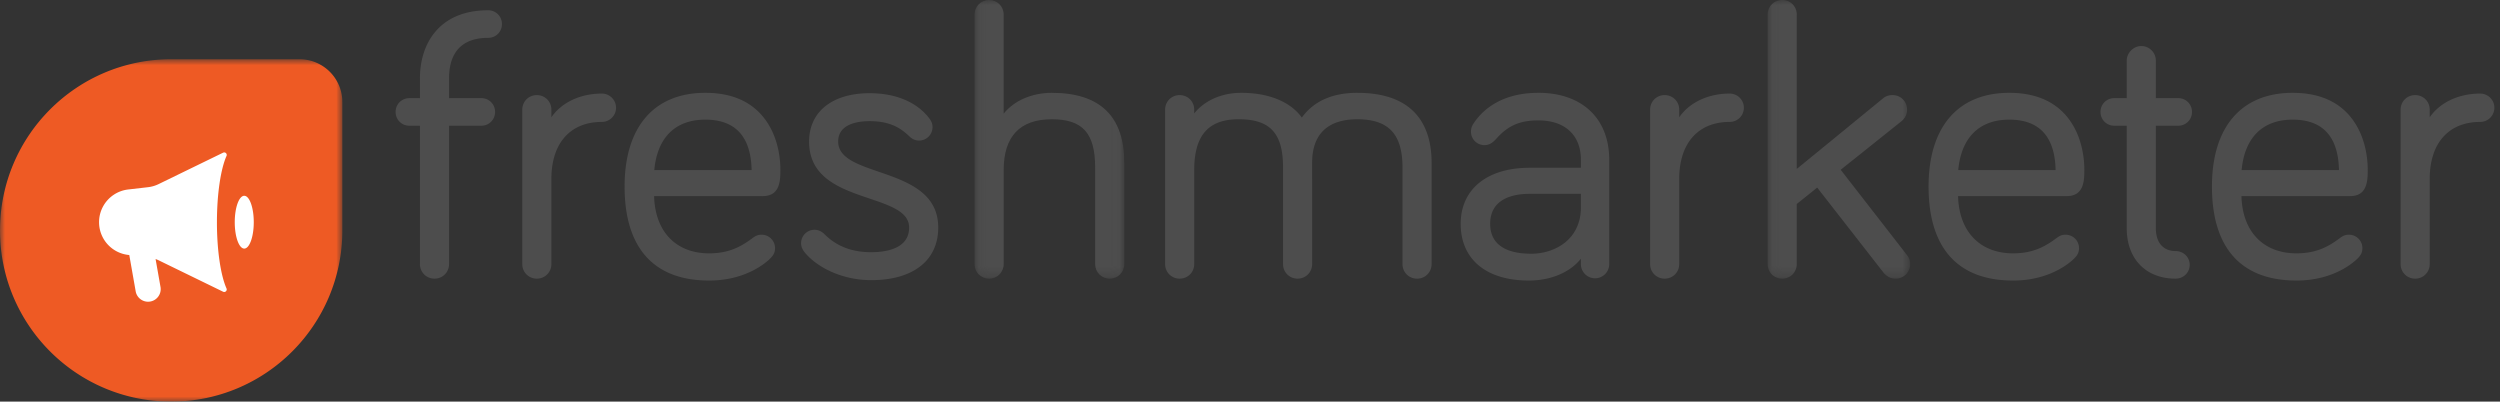 <svg xmlns="http://www.w3.org/2000/svg" xmlns:xlink="http://www.w3.org/1999/xlink" width="249" height="40" viewBox="0 0 249 40">
    <rect x="0" y="0" width="249" height="40" fill="#333333" stroke="none"/>
    <defs>
        <path id="a" d="M.066 0h14.909v27.753H.065V0z"/>
        <path id="c" d="M14.248 0H.06v27.753h14.188V0z"/>
        <path id="e" d="M34.098 35H0V.901h34.098z"/>
    </defs>
    <g fill="none" fill-rule="evenodd">
        <path fill="#4D4D4D" d="M48.62 1.023c-5.008 0-6.793 3.489-6.793 6.753v1.999h-1.05c-.77 0-1.374.603-1.374 1.373 0 .771.603 1.374 1.373 1.374h1.051v13.782c0 .812.637 1.449 1.45 1.449s1.45-.637 1.45-1.449V12.522h3.21c.77 0 1.373-.603 1.373-1.374 0-.77-.603-1.373-1.373-1.373h-3.21V7.776c0-1.827.674-4.006 3.892-4.006a1.36 1.36 0 0 0 1.374-1.373 1.36 1.36 0 0 0-1.374-1.374M59.947 9.32c-2.16 0-4.005.885-5.03 2.36v-.759c0-.813-.636-1.449-1.45-1.449-.811 0-1.448.636-1.448 1.45v15.381c0 .813.637 1.45 1.449 1.45.813 0 1.45-.637 1.45-1.45v-8.486c0-3.553 1.88-5.674 5.029-5.674.778 0 1.412-.634 1.412-1.41 0-.78-.634-1.413-1.412-1.413M70.252 11.916c2.99 0 4.54 1.689 4.61 5.02h-9.695c.3-3.24 2.099-5.02 5.085-5.02m7.474 4.954c0-.837-.136-2.98-1.388-4.794-1.294-1.88-3.342-2.831-6.086-2.831-5.11 0-8.042 3.4-8.042 9.33 0 6.129 2.912 9.368 8.42 9.368 3.7 0 5.713-1.825 6.079-2.192.246-.245.486-.528.486-1.038 0-.737-.6-1.336-1.336-1.336-.381 0-.586.117-.823.275-1.068.8-2.286 1.582-4.405 1.582-3.31 0-5.392-2.178-5.481-5.702h10.823c1.753 0 1.753-1.602 1.753-2.662M87.525 17.108c-2.168-.747-4.042-1.393-4.042-3.004 0-1.772 1.965-2.037 3.136-2.037 2.093 0 3.143.733 3.962 1.522.273.273.597.411.964.411.736 0 1.335-.6 1.335-1.336 0-.394-.168-.668-.313-.863-1.23-1.624-3.341-2.518-5.948-2.518-3.722 0-6.034 1.847-6.034 4.821 0 3.636 3.19 4.715 6.005 5.668 2.124.718 3.96 1.339 3.96 2.894 0 2.135-2.368 2.454-3.78 2.454-1.922 0-3.441-.585-4.644-1.787-.371-.371-.75-.448-1.001-.448-.736 0-1.335.598-1.335 1.335 0 .309.084.542.316.867 1.105 1.402 3.594 2.817 6.665 2.817 4.18 0 6.677-1.958 6.677-5.238 0-3.517-3.147-4.601-5.923-5.558"/>
        <g transform="translate(97)">
            <mask id="b" fill="#fff">
                <use xlink:href="#a"/>
            </mask>
            <path fill="#4D4D4D" d="M7.766 9.245c-2 0-3.792.795-4.801 2.078V1.45C2.965.637 2.328 0 1.515 0 .704 0 .066.637.066 1.45v24.854c0 .813.637 1.449 1.45 1.449s1.45-.636 1.45-1.45v-9.357c0-3.363 1.615-5.068 4.801-5.068 3.062 0 4.31 1.39 4.31 4.803v9.623c0 .813.636 1.449 1.45 1.449.812 0 1.449-.636 1.449-1.45V16.189c0-4.607-2.425-6.943-7.208-6.943" mask="url(#b)"/>
        </g>
        <path fill="#4D4D4D" d="M135.19 9.245c-2.482 0-4.34.828-5.528 2.464-1.126-1.571-3.297-2.464-6.028-2.464-2.192 0-3.823.947-4.69 2.056v-.38c0-.812-.635-1.448-1.448-1.448-.812 0-1.45.636-1.45 1.448v15.383c0 .813.638 1.449 1.45 1.449.813 0 1.449-.636 1.449-1.45v-9.357c0-3.457 1.406-5.068 4.424-5.068 3.14 0 4.423 1.39 4.423 4.803v9.623c0 .813.637 1.449 1.449 1.449.813 0 1.449-.636 1.449-1.45V16.189c0-2.82 1.556-4.31 4.5-4.31 3.11 0 4.499 1.48 4.499 4.803v9.623c0 .813.637 1.449 1.449 1.449.813 0 1.449-.636 1.449-1.45V16.189c0-3.167-1.283-6.943-7.397-6.943M152.504 25.271c-1.862 0-4.083-.518-4.083-2.983 0-2.596 2.463-2.983 3.93-2.983h5.107v1.354c0 3.17-2.568 4.613-4.954 4.613m.72-16.027c-3.928 0-5.752 1.944-6.492 3.107a1.404 1.404 0 0 0-.224.766c0 .736.599 1.336 1.336 1.336.437 0 .762-.17 1.16-.607l.002-.002c1.18-1.335 2.363-1.854 4.218-1.854 2.65 0 4.234 1.47 4.234 3.931v.787h-5.106c-4.235 0-6.867 2.137-6.867 5.58 0 3.54 2.539 5.653 6.792 5.653 2.19 0 4.099-.817 5.18-2.175v.575a1.412 1.412 0 0 0 2.823 0v-10.42c0-4.119-2.704-6.678-7.056-6.678M172.28 9.32c-2.158 0-4.004.885-5.03 2.36v-.759c0-.813-.635-1.449-1.448-1.449s-1.45.636-1.45 1.45v15.381c0 .813.637 1.45 1.45 1.45s1.449-.637 1.449-1.45v-8.486c0-3.553 1.88-5.674 5.03-5.674.778 0 1.41-.634 1.41-1.41 0-.78-.632-1.413-1.41-1.413"/>
        <g transform="translate(176)">
            <mask id="d" fill="#fff">
                <use xlink:href="#c"/>
            </mask>
            <path fill="#4D4D4D" d="M7.332 16.909l6.032-4.817a1.48 1.48 0 0 0 .581-1.171c0-.812-.636-1.45-1.449-1.45-.247 0-.62.039-.984.358l-8.555 6.996V1.45C2.958.637 2.322 0 1.51 0S.058.637.058 1.45v24.854c0 .813.637 1.449 1.45 1.449s1.449-.636 1.449-1.45v-5.985l2.034-1.635 6.56 8.41.002.003c.352.442.76.657 1.245.657.813 0 1.45-.636 1.45-1.45 0-.23-.035-.574-.316-.902l-6.6-8.492z" mask="url(#d)"/>
        </g>
        <path fill="#4D4D4D" d="M200.127 11.916c2.99 0 4.54 1.689 4.61 5.02h-9.696c.3-3.24 2.099-5.02 5.086-5.02m7.473 4.954c0-.837-.135-2.98-1.387-4.794-1.294-1.88-3.342-2.831-6.086-2.831-5.111 0-8.042 3.4-8.042 9.33 0 6.129 2.912 9.368 8.42 9.368 3.7 0 5.713-1.825 6.079-2.192.246-.246.486-.528.486-1.038 0-.737-.6-1.336-1.336-1.336-.382 0-.586.117-.824.275-1.067.8-2.286 1.582-4.404 1.582-3.31 0-5.393-2.178-5.482-5.702h10.824c1.752 0 1.752-1.602 1.752-2.662M216.948 12.522a1.36 1.36 0 0 0 1.374-1.374 1.36 1.36 0 0 0-1.374-1.373h-2.226V6.034c0-.8-.65-1.449-1.449-1.449-.772 0-1.45.677-1.45 1.449v3.741h-1.24c-.77 0-1.373.603-1.373 1.373 0 .771.603 1.374 1.373 1.374h1.24v10.22c0 3.044 1.908 5.011 4.86 5.011.791 0 1.411-.604 1.411-1.373 0-.771-.62-1.374-1.41-1.374-1.229 0-1.962-.846-1.962-2.264v-10.22h2.226zM228.352 11.916c2.991 0 4.541 1.689 4.61 5.02h-9.696c.301-3.24 2.099-5.02 5.086-5.02m7.473 4.954c0-.837-.135-2.98-1.387-4.794-1.294-1.88-3.342-2.831-6.086-2.831-5.111 0-8.042 3.4-8.042 9.33 0 6.129 2.912 9.368 8.421 9.368 3.7 0 5.712-1.825 6.078-2.192.246-.246.486-.528.486-1.038 0-.737-.599-1.336-1.336-1.336-.382 0-.586.117-.824.275-1.067.8-2.286 1.582-4.404 1.582-3.31 0-5.393-2.178-5.482-5.702h10.824c1.752 0 1.752-1.602 1.752-2.662M247.03 9.32c-2.16 0-4.005.885-5.03 2.36v-.759c0-.813-.636-1.449-1.45-1.449-.812 0-1.448.636-1.448 1.45v15.381c0 .813.636 1.45 1.449 1.45.813 0 1.449-.637 1.449-1.45v-8.486c0-3.553 1.88-5.674 5.03-5.674.778 0 1.41-.634 1.41-1.41 0-.78-.632-1.413-1.41-1.413"/>
        <g transform="translate(0 5)">
            <mask id="f" fill="#fff">
                <use xlink:href="#e"/>
            </mask>
            <path fill="#EE5A24" d="M17.05 35C7.632 35 0 27.367 0 17.951S7.633.901 17.05.901h12.786a4.263 4.263 0 0 1 4.262 4.263v12.787c0 9.416-7.633 17.05-17.049 17.05" mask="url(#f)"/>
        </g>
        <path fill="#FFF" d="M25.275 22.13c0 1.452-.424 2.629-.947 2.629-.523 0-.947-1.177-.947-2.628 0-1.452.424-2.63.947-2.63.523 0 .947 1.178.947 2.63M21.607 22.13c0-2.843.385-5.318.953-6.595a.25.25 0 0 0-.338-.328L15.8 18.335a3.289 3.289 0 0 1-1.061.31l-1.968.227a3.28 3.28 0 0 0 0 6.517l.106.013.645 3.659a1.256 1.256 0 0 0 2.472-.436l-.498-2.826c.103.037.205.079.304.127l6.42 3.129a.25.25 0 0 0 .339-.328c-.568-1.278-.953-3.753-.953-6.596"/>
    </g>
</svg>
